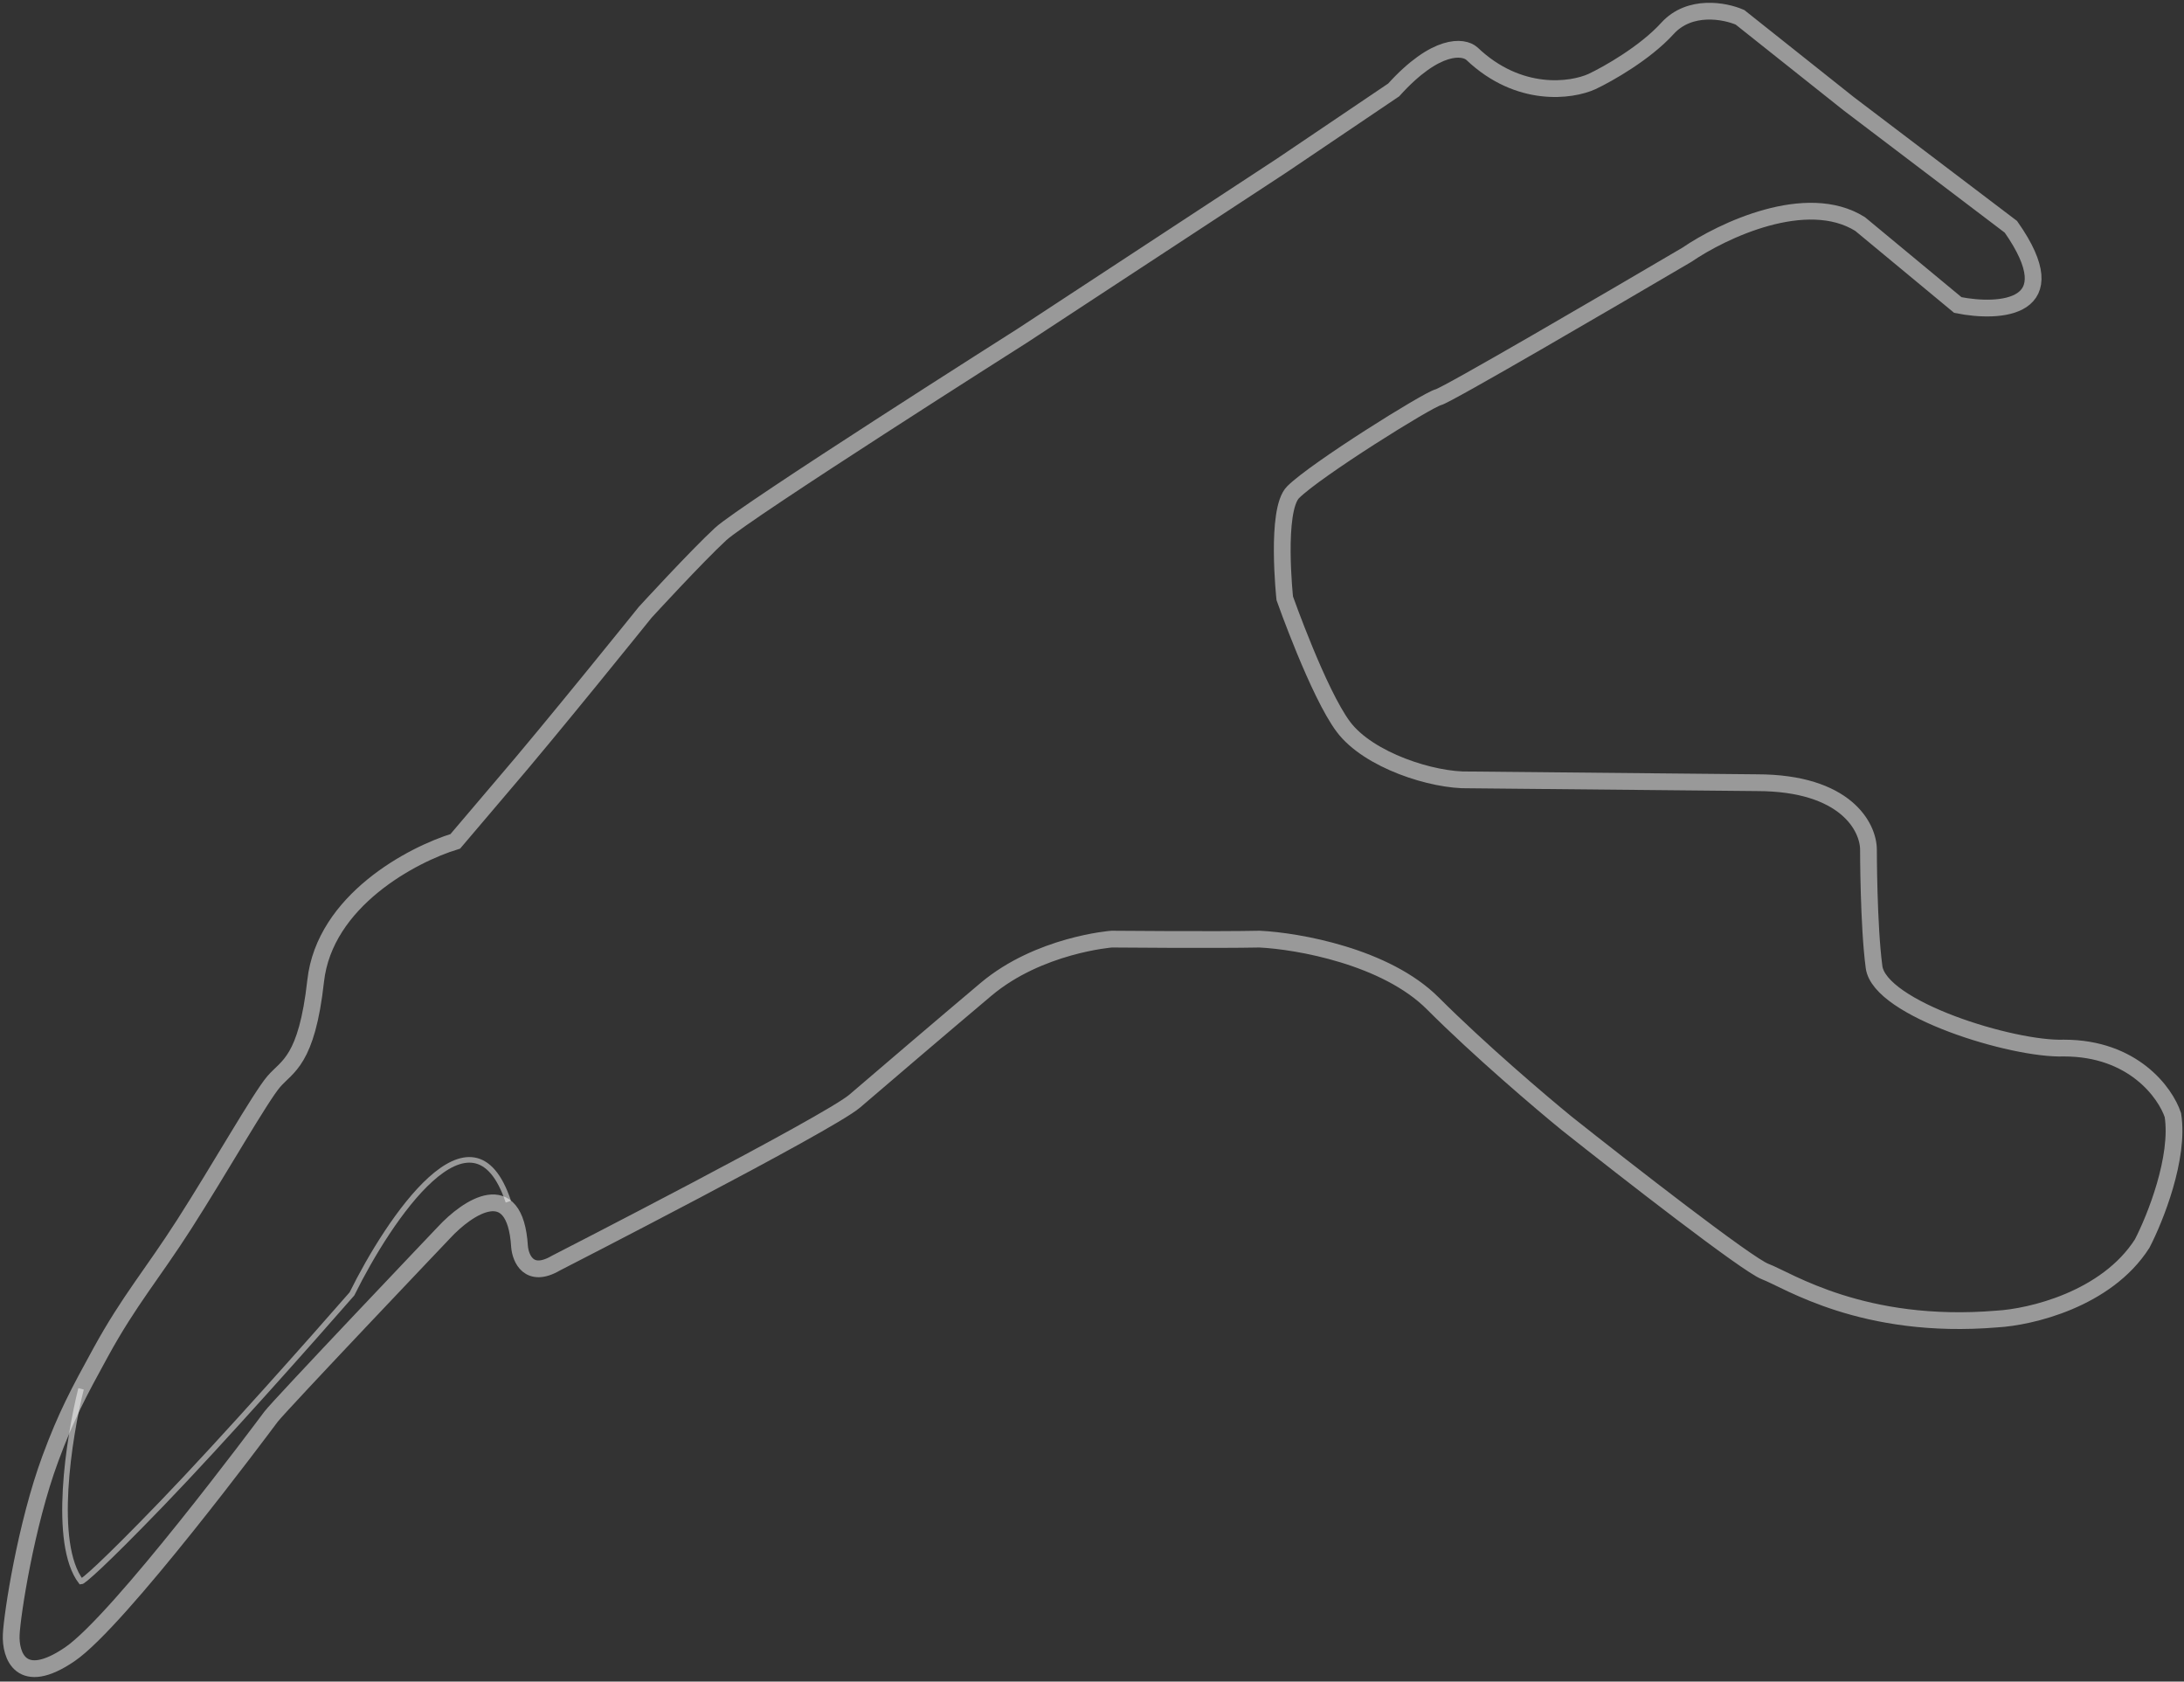 <svg width="391" height="301" viewBox="0 0 391 301" fill="none" xmlns="http://www.w3.org/2000/svg">
<rect x="0" y="0" width="391" height="301" fill="#333333" stroke="none"/>
<path d="M2.01 292.598C2.177 288.931 4.639 272.917 9.01 261.098C11.858 253.397 14.066 249.298 18.01 242.098C23.162 232.693 27.227 228.128 33.01 219.098C39.349 209.197 46.61 196.398 49.01 193.598C51.41 190.798 54.91 189.998 56.51 175.598C58.11 161.198 73.843 152.931 81.51 150.598L90.01 140.598C98.343 130.931 115.51 109.598 115.51 109.598C115.51 109.598 124.677 99.598 129.01 95.598C133.343 91.598 183.01 60.098 183.01 60.098L229.51 29.598L249.51 16.098C257.11 7.698 262.01 8.264 263.51 9.598C271.91 17.598 281.343 16.264 285.01 14.598C287.843 13.264 294.51 9.498 298.51 5.098C302.51 0.698 308.843 1.931 311.51 3.098L331.01 18.598L360.01 40.598C370.41 55.398 358.01 56.098 350.51 54.598L333.01 40.098C323.41 34.098 308.343 41.264 302.01 45.598C287.843 53.931 259.11 70.698 257.51 71.098C255.51 71.598 235.51 84.098 231.51 88.098C228.31 91.298 230.01 107.098 230.01 107.098C230.01 107.098 236.01 124.098 240.51 130.098C245.01 136.098 256.51 139.764 263.01 139.598L314.51 140.098C330.51 140.098 334.51 148.098 334.51 152.098C334.51 152.098 334.51 165.598 335.51 173.098C336.51 180.598 360.343 187.931 369.51 187.598C381.91 187.598 387.677 195.598 389.01 199.598C390.21 207.198 385.843 218.098 383.51 222.598C377.11 232.598 363.51 235.764 357.51 236.098C333.51 238.098 320.01 229.098 316.01 227.598C312.81 226.398 291.01 209.431 280.51 201.098C276.01 197.431 264.91 187.998 256.51 179.598C248.11 171.198 232.343 168.431 225.51 168.098C217.677 168.264 199.01 168.098 199.01 168.098C199.01 168.098 186.01 169.098 176.51 177.098C168.91 183.498 157.677 193.098 153.01 197.098C148.343 201.098 99.51 226.098 99.51 226.098C94.71 228.898 93.177 225.264 93.01 223.098C92.21 210.298 83.677 216.098 79.51 220.598C79.51 220.598 50.01 251.598 48.51 253.598C47.01 255.598 21.31 290.098 12.51 296.098C3.71 302.098 1.843 296.264 2.01 292.598Z" stroke="white" stroke-opacity="0.5" stroke-width="3"/>
<path d="M14.51 248.598C12.343 257.264 9.31 276.298 14.51 283.098C14.843 283.098 18.21 280.298 29.01 269.098C39.81 257.898 56.177 239.431 63.01 231.598C69.677 218.098 84.61 195.898 91.01 215.098" stroke="white" stroke-opacity="0.5"/>
</svg>
